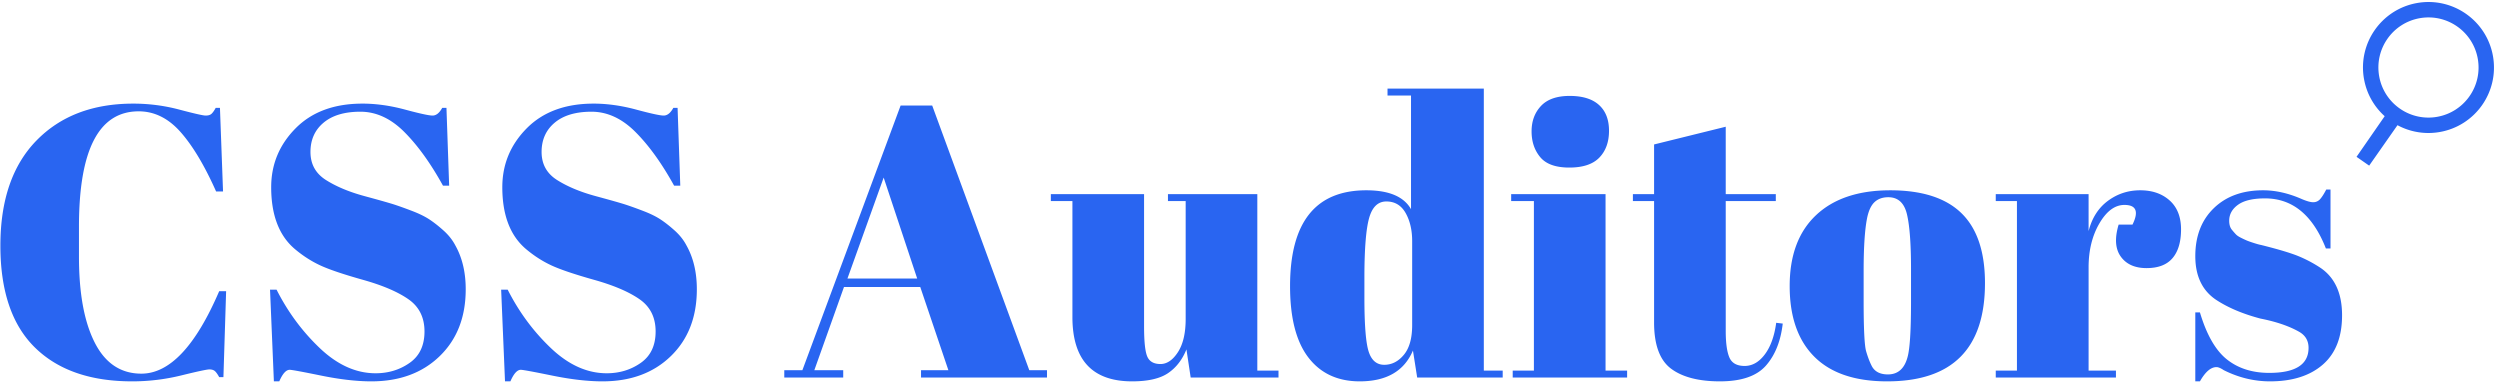 <svg xmlns="http://www.w3.org/2000/svg" width="649" height="100" viewBox="0 0 649 100"><path fill="#2965f1" d="M34.3 99c4.333 0 8.6-.517 12.8-1.55s6.617-1.55 7.25-1.55 1.117.15 1.45.45.7.817 1.1 1.55H58l.7-22.3h-1.8C50.767 89.867 44.033 97 36.7 97c-5.333 0-9.367-2.683-12.1-8.05s-4.1-12.783-4.1-22.25v-7.9c0-19.933 5.167-29.9 15.5-29.9 4.067 0 7.683 1.783 10.85 5.35s6.25 8.717 9.25 15.45h1.8L57.1 28H56c-.4.733-.767 1.25-1.1 1.55s-.833.45-1.5.45-2.95-.517-6.85-1.55-7.883-1.55-11.95-1.55c-10.533 0-18.917 3.2-25.15 9.6C3.217 42.9.1 51.983.1 63.75S3.083 84.333 9.05 90.2C15.017 96.067 23.433 99 34.3 99zm38.2 0c.867-2 1.767-3 2.7-3 .533 0 3.25.5 8.15 1.5S92.6 99 96.4 99c7.333 0 13.25-2.183 17.75-6.55s6.75-10.15 6.75-17.35c0-4.4-.9-8.2-2.7-11.4-.733-1.4-1.75-2.683-3.05-3.85s-2.533-2.133-3.7-2.9-2.667-1.5-4.5-2.2-3.367-1.25-4.6-1.65-3.817-1.133-7.75-2.2-7.25-2.45-9.95-4.15-4.05-4.133-4.05-7.3 1.133-5.7 3.4-7.6S89.45 29 93.55 29s7.9 1.75 11.4 5.25S111.8 42.4 115 48.2h1.6l-.7-20.2h-1.1c-.733 1.333-1.567 2-2.5 2s-3.317-.517-7.15-1.55-7.517-1.55-11.05-1.55c-7.333 0-13.117 2.133-17.35 6.4s-6.35 9.367-6.35 15.3c0 7.267 2.067 12.633 6.2 16.1 2.067 1.733 4.25 3.133 6.55 4.2s6 2.317 11.1 3.75 9.033 3.117 11.8 5.05 4.15 4.717 4.15 8.35-1.283 6.35-3.85 8.15-5.517 2.7-8.85 2.7c-5.067 0-9.883-2.167-14.45-6.5S74.733 81 71.8 75.2h-1.7l1 23.8zm60 0c.867-2 1.767-3 2.7-3 .533 0 3.25.5 8.15 1.5S152.6 99 156.4 99c7.333 0 13.25-2.183 17.75-6.55s6.75-10.15 6.75-17.35c0-4.4-.9-8.2-2.7-11.4-.733-1.4-1.75-2.683-3.05-3.85s-2.533-2.133-3.7-2.9-2.667-1.5-4.5-2.2-3.367-1.25-4.6-1.65-3.817-1.133-7.75-2.2-7.25-2.45-9.95-4.15-4.05-4.133-4.05-7.3 1.133-5.7 3.4-7.6 5.45-2.85 9.55-2.85 7.9 1.75 11.4 5.25S171.8 42.4 175 48.2h1.6l-.7-20.2h-1.1c-.733 1.333-1.567 2-2.5 2s-3.317-.517-7.15-1.55-7.517-1.55-11.05-1.55c-7.333 0-13.117 2.133-17.35 6.4s-6.35 9.367-6.35 15.3c0 7.267 2.067 12.633 6.2 16.1 2.067 1.733 4.25 3.133 6.55 4.2s6 2.317 11.1 3.75 9.033 3.117 11.8 5.05 4.15 4.717 4.15 8.35-1.283 6.35-3.85 8.15-5.517 2.7-8.85 2.7c-5.067 0-9.883-2.167-14.45-6.5s-8.317-9.4-11.25-15.2h-1.7l1 23.8zm86.4-1v-1.9h-7.5l7.7-21.6h19.8l7.3 21.6h-7.1V98h32.7v-1.9h-4.6L242 27.4h-8.2l-25.5 68.7h-4.7V98zm19.2-25.7H220l9.4-26.2zM293.9 99c4.133 0 7.25-.717 9.35-2.15s3.683-3.483 4.75-6.15l1.1 7.3h22.8v-1.8h-5.5V50.4h-23.2v1.8h4.6v30.6c0 3.667-.667 6.533-2 8.6s-2.85 3.1-4.55 3.1-2.833-.633-3.4-1.9-.85-3.9-.85-7.9V50.4h-24.2v1.8h5.6v30.1c0 11.133 5.167 16.7 15.5 16.7zm59.1 0c6.933 0 11.533-2.667 13.8-8l1.1 7h22.2v-1.8h-4.9V23h-25v1.8h6.1v29.5c-1.867-3.267-5.733-4.9-11.6-4.9-13.2 0-19.8 8.3-19.8 24.9 0 8.2 1.583 14.367 4.75 18.5S347.267 99 353 99zm6.35-4.3c-1.967 0-3.317-1.15-4.05-3.45s-1.1-6.95-1.1-13.95v-5.806c.023-7.01.422-11.942 1.2-14.794.8-2.933 2.3-4.4 4.5-4.4s3.867 1 5 3 1.7 4.433 1.7 7.3v21.8c0 3.4-.717 5.967-2.15 7.7s-3.133 2.6-5.1 2.6zm48.05-51.2c3.533 0 6.133-.867 7.8-2.6s2.5-4.05 2.5-6.95-.867-5.133-2.6-6.7-4.267-2.35-7.6-2.35-5.817.867-7.45 2.6-2.45 3.933-2.45 6.6.75 4.9 2.25 6.7 4.017 2.7 7.55 2.7zm15 54.5v-1.8h-5.6V50.4h-24.5v1.8h5.9v44h-5.5V98zm24.1 1c5.533 0 9.5-1.35 11.9-4.05s3.867-6.35 4.4-10.95l-1.7-.2c-.467 3.467-1.45 6.2-2.95 8.2s-3.25 3-5.25 3-3.317-.733-3.95-2.2-.95-3.767-.95-6.9V52.2h13v-1.8h-13V32.9l-18.6 4.6v12.9h-5.5v1.8h5.5v31.5c0 5.8 1.467 9.8 4.4 12s7.167 3.3 12.7 3.3zm43.4 0c16.933 0 25.4-8.5 25.4-25.5 0-8.133-2.033-14.183-6.1-18.15s-10.233-5.95-18.5-5.95-14.683 2.15-19.25 6.45-6.85 10.433-6.85 18.4 2.133 14.083 6.4 18.35 10.567 6.4 18.9 6.4zm.2-1.8c-2.133 0-3.567-.8-4.3-2.4-.467-.933-.917-2.133-1.35-3.6s-.65-5.833-.65-13.1v-7.8c0-6.133.3-10.7.9-13.7.4-1.933 1.05-3.317 1.95-4.15s2.083-1.25 3.55-1.25c2.533 0 4.15 1.483 4.85 4.45s1.05 7.683 1.05 14.15v9.017c-.014 7.171-.314 11.8-.9 13.883-.8 3-2.5 4.5-5.1 4.5zm59.2.8v-1.8h-7.1V69.4c0-4.4.933-8.2 2.8-11.4s4.033-4.8 6.5-4.8c3.067 0 3.767 1.7 2.1 5.1H550c-1.067 3.533-.883 6.3.55 8.3s3.667 3 6.7 3 5.283-.867 6.75-2.6 2.2-4.217 2.2-7.45-.983-5.733-2.95-7.5-4.517-2.65-7.65-2.65-5.933.917-8.4 2.75-4.133 4.45-5 7.85v-9.6h-24.1v1.8h5.5v44h-5.5V98zm21.8 1c1.4-2.467 2.833-3.7 4.3-3.7.467 0 1.1.267 1.9.8 3.867 1.933 7.867 2.9 12 2.9 5.8 0 10.367-1.45 13.7-4.35s5-7.167 5-12.8-1.833-9.717-5.5-12.25c-1.8-1.2-3.7-2.217-5.7-3.05s-5.267-1.817-9.8-2.95c-.4-.067-1.017-.233-1.85-.5s-1.45-.483-1.85-.65-.9-.4-1.5-.7-1.033-.583-1.3-.85-.633-.683-1.1-1.25-.7-1.35-.7-2.35c0-1.667.767-3.05 2.3-4.15s3.867-1.65 7-1.65c7.133 0 12.4 4.333 15.8 13h1.2V49.2h-1.1c-.667 1.267-1.233 2.133-1.7 2.6s-1.033.7-1.7.7-1.633-.267-2.9-.8c-3.467-1.533-6.833-2.3-10.1-2.3-5.333 0-9.6 1.55-12.8 4.65s-4.8 7.25-4.8 12.45 1.833 9 5.5 11.4c3.067 2 6.867 3.6 11.4 4.8 4.067.8 7.4 1.933 10 3.4 1.667.933 2.5 2.333 2.5 4.2 0 4.333-3.4 6.5-10.2 6.5-4.4 0-8.067-1.167-11-3.5s-5.267-6.4-7-12.2h-1.2V99zM627.481.783c-9.246 1.63-15.42 10.447-13.79 19.694l.08.417a16.933 16.933 0 004.925 8.93l.369.341-7.31 10.548 3.282 2.286 7.351-10.498.06.032a16.94 16.94 0 0010.937 1.733c9.247-1.63 15.42-10.447 13.79-19.693-1.63-9.247-10.447-15.42-19.694-13.79zm15.755 14.484c1.247 7.07-3.474 13.813-10.545 15.06a12.947 12.947 0 01-9.423-1.955l-.341-.234a12.95 12.95 0 01-5.296-8.356c-1.247-7.07 3.474-13.813 10.545-15.06 7.07-1.247 13.813 3.475 15.06 10.545z"/></svg>